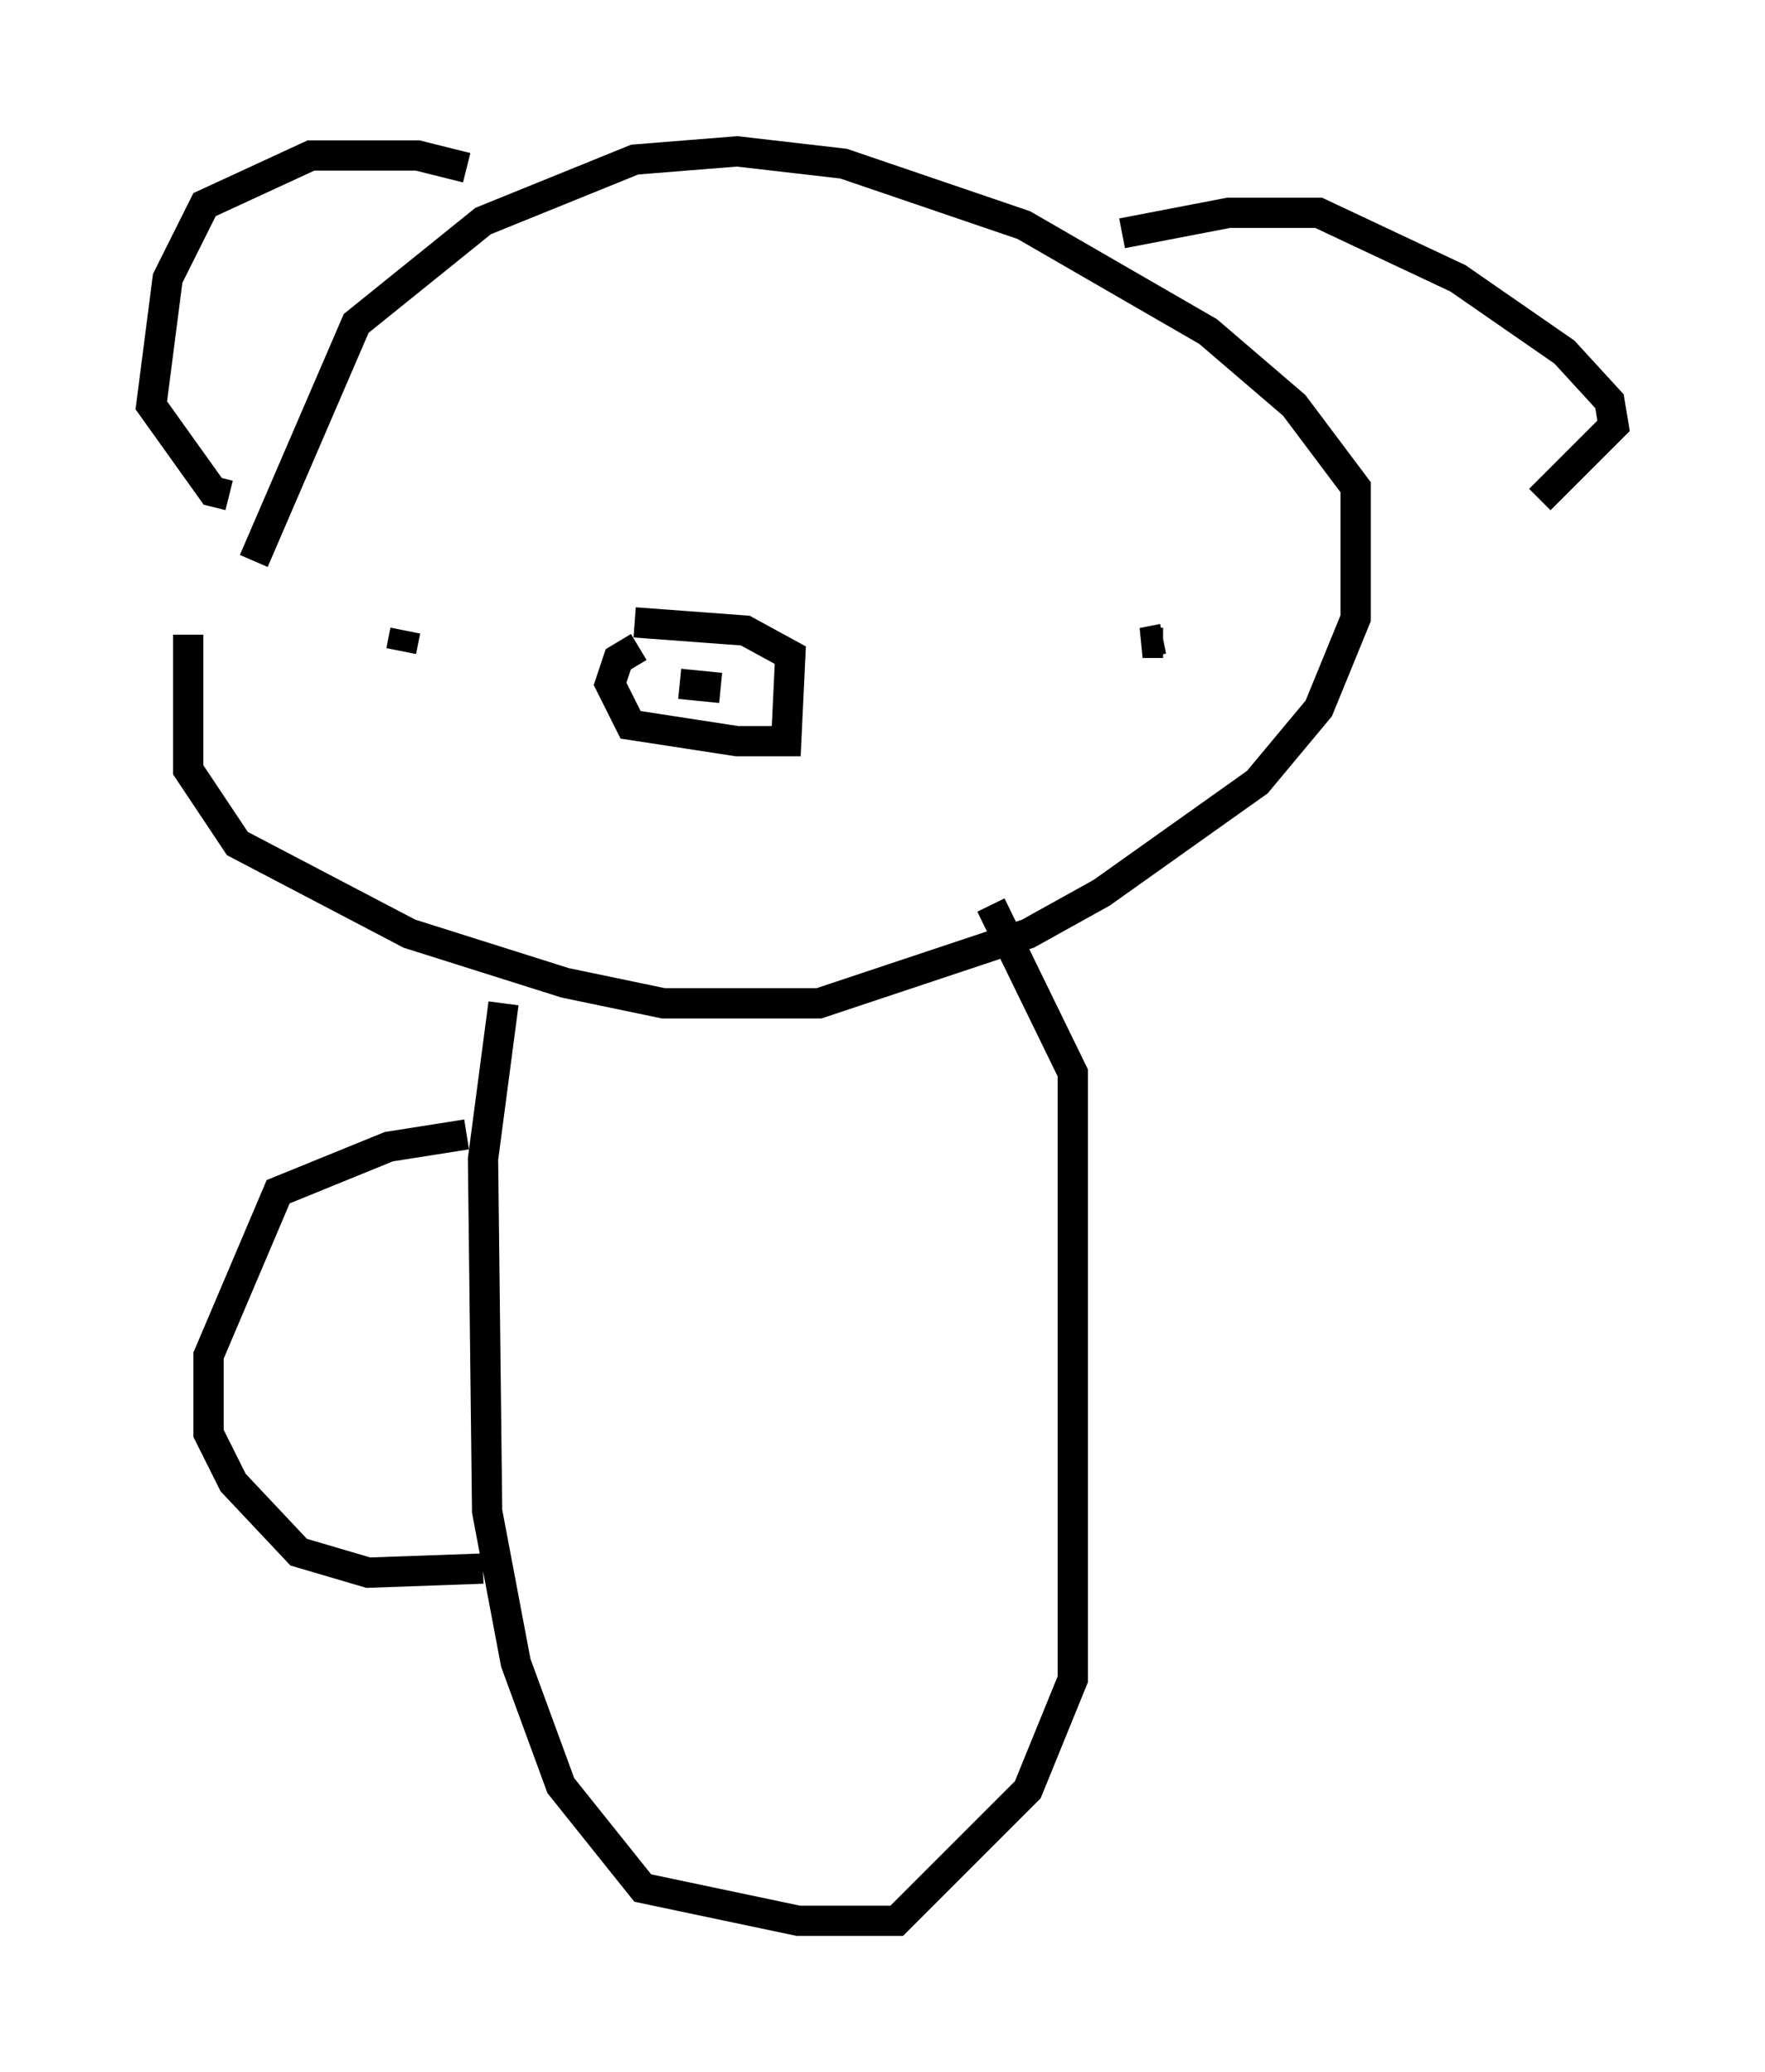 <?xml version="1.0" encoding="utf-8" ?>
<svg baseProfile="full" height="68.457" version="1.1" width="58.308" xmlns="http://www.w3.org/2000/svg" xmlns:ev="http://www.w3.org/2001/xml-events" xmlns:xlink="http://www.w3.org/1999/xlink"><defs /><rect fill="white" height="68.457" width="58.308" x="0" y="0" /><path d="M6.624, 18.938 m-0.406, 2.03 l0.0, 4.465 1.624, 2.436 l5.683, 2.977 5.142, 1.624 l3.248, 0.677 5.142, 0.0 l6.901, -2.3 2.436, -1.353 l5.142, -3.654 2.03, -2.436 l1.218, -2.977 0.0, -4.33 l-2.03, -2.706 -2.842, -2.436 l-6.089, -3.518 -5.954, -2.03 l-3.518, -0.406 -3.383, 0.271 l-5.007, 2.03 -4.195, 3.383 l-3.383, 7.848 m4.871, 2.977 l0.135, -0.677 m25.034, 0.406 l-0.677, 0.0 0.677, -0.135 m-17.321, 0.271 l-0.677, 0.406 -0.271, 0.812 l0.677, 1.353 3.518, 0.541 l1.624, 0.0 0.135, -2.842 l-1.488, -0.812 -3.654, -0.271 m1.488, 2.03 l1.353, 0.135 m-8.39, -17.185 l-1.624, -0.406 -3.518, 0.0 l-3.518, 1.624 -1.218, 2.436 l-0.541, 4.195 2.03, 2.842 l0.541, 0.135 m29.499, -8.66 l3.518, -0.677 2.977, 0.0 l4.601, 2.165 3.518, 2.436 l1.488, 1.624 0.135, 0.812 l-2.436, 2.436 m-34.235, 16.644 l-0.677, 5.142 0.135, 11.637 l0.947, 5.007 1.488, 4.059 l2.706, 3.383 5.142, 1.083 l3.248, 0.0 4.33, -4.33 l1.488, -3.654 0.0, -20.027 l-2.706, -5.548 m-17.321, 7.578 l-2.571, 0.406 -3.654, 1.488 l-2.3, 5.413 0.0, 2.571 l0.812, 1.624 2.165, 2.3 l2.3, 0.677 3.789, -0.135 " fill="none" stroke="black" stroke-width="1" /></svg>